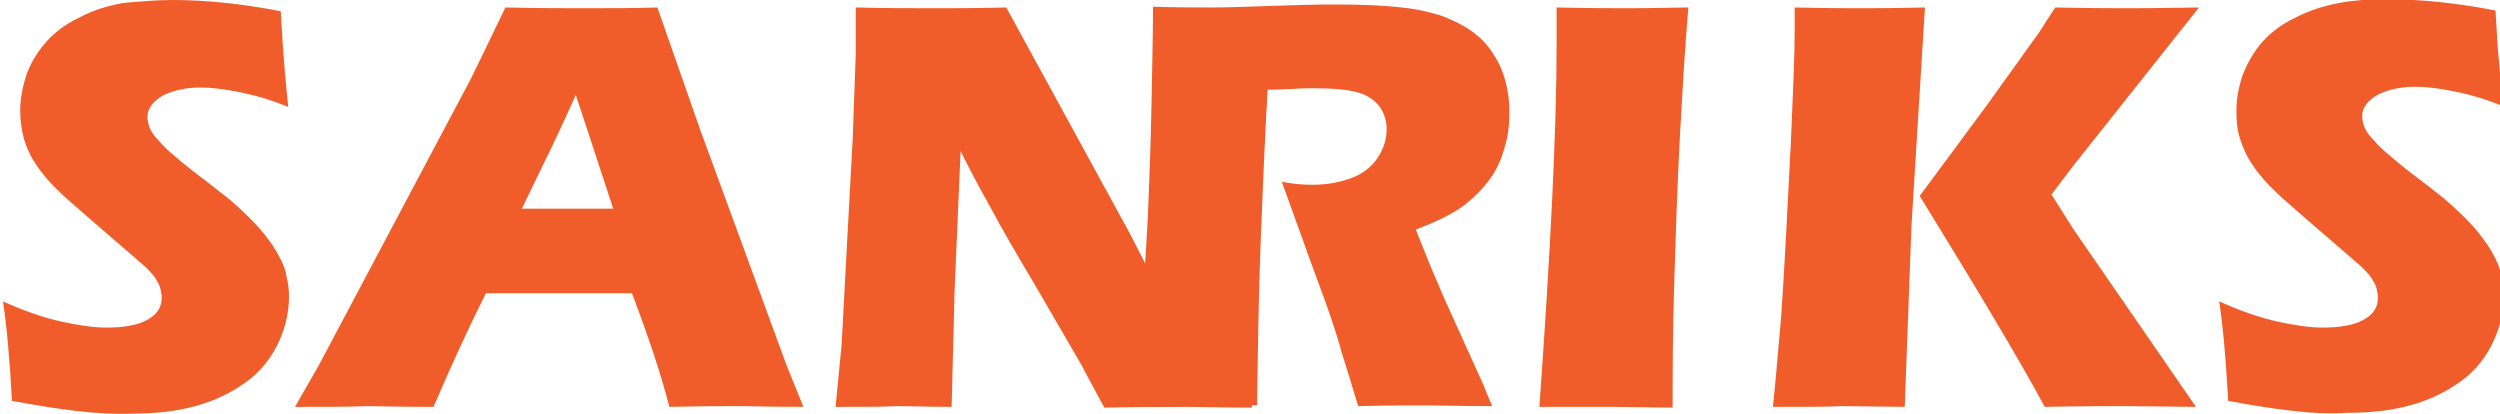 <svg xmlns="http://www.w3.org/2000/svg" width="187" height="31" viewBox="0 0 187 31" fill="#F05D2B">
  <path d="M0.895 29.986C0.727 26.853 0.503 24.392 0.223 22.546C1.847 23.273 3.303 23.776 4.591 24.056C5.879 24.336 6.999 24.503 7.951 24.503C9.239 24.503 10.248 24.336 10.976 23.944C11.704 23.552 12.096 23.049 12.096 22.266C12.096 22.042 12.04 21.762 11.984 21.538C11.928 21.315 11.76 21.035 11.592 20.755C11.368 20.476 11.088 20.14 10.696 19.804L6.551 16.224C5.599 15.385 4.927 14.825 4.535 14.434C3.751 13.706 3.135 12.979 2.743 12.364C2.295 11.748 2.015 11.077 1.791 10.406C1.623 9.734 1.511 9.063 1.511 8.28C1.511 7.385 1.679 6.545 1.959 5.65C2.239 4.811 2.743 3.972 3.359 3.245C3.975 2.517 4.815 1.846 5.879 1.343C6.887 0.783 8.007 0.448 9.183 0.224C10.472 0.112 11.704 0 12.936 0C15.4 0 18.088 0.28 21 0.839C21.056 1.846 21.112 2.741 21.168 3.58C21.224 4.42 21.337 5.874 21.561 8C20.216 7.441 18.984 7.105 17.864 6.881C16.744 6.657 15.792 6.545 15.008 6.545C13.888 6.545 12.936 6.769 12.152 7.161C11.424 7.608 11.032 8.112 11.032 8.727C11.032 9.007 11.088 9.287 11.2 9.566C11.312 9.846 11.536 10.182 11.872 10.518C12.208 10.909 12.6 11.301 13.16 11.748C13.664 12.196 14.504 12.867 15.624 13.706L17.192 14.937C17.64 15.329 18.144 15.776 18.704 16.336C19.264 16.895 19.712 17.399 20.104 17.958C20.496 18.462 20.776 18.965 21 19.413C21.224 19.86 21.392 20.308 21.448 20.755C21.561 21.203 21.616 21.65 21.616 22.21C21.616 23.497 21.28 24.783 20.664 25.958C20.048 27.133 19.152 28.14 17.976 28.867C16.8 29.65 15.568 30.154 14.168 30.489C12.768 30.825 11.312 30.937 9.799 30.937C7.503 31.049 4.535 30.657 0.895 29.986Z" fill="#F05D2B"/>
  <path d="M22.066 30.433L23.859 27.3L35.172 5.986L36.348 3.58C36.684 2.853 37.188 1.846 37.804 0.559C40.38 0.615 42.228 0.615 43.46 0.615C45.532 0.615 47.437 0.615 49.173 0.559L52.365 9.678L58.806 27.244L60.094 30.433C57.573 30.433 56.005 30.377 55.501 30.377C54.269 30.377 52.477 30.377 50.069 30.433C49.453 28.028 48.501 25.174 47.269 21.93H36.348C35.059 24.503 33.771 27.3 32.427 30.433C29.683 30.433 28.059 30.377 27.443 30.377C26.323 30.433 24.531 30.433 22.066 30.433ZM39.036 15.608H45.868C44.188 10.461 43.236 7.608 43.068 7.105C42.116 9.23 41.276 11.021 40.604 12.363L39.036 15.608Z" fill="#F05D2B"/>
  <path d="M62.5 30.433L62.948 25.846L63.788 10.237L64.012 3.972V0.559C66.252 0.615 68.269 0.615 70.005 0.615C71.237 0.615 72.973 0.615 75.269 0.559L84.566 17.566L85.854 20.084C86.022 17.622 86.19 14.209 86.358 9.79C86.526 5.37 86.638 2.293 86.638 0.615C88.43 0.671 89.886 0.671 90.95 0.671C91.454 0.671 92.855 0.671 95.263 0.615L94.759 7.16L93.751 25.286L93.639 30.489C91.734 30.489 89.942 30.433 88.318 30.433C86.918 30.433 85.07 30.433 82.606 30.489C81.822 29.035 81.262 28.028 80.926 27.356L77.285 21.09C76.053 19.021 74.933 17.119 73.925 15.216C73.253 14.042 72.581 12.755 71.853 11.3L71.405 21.706L71.181 30.433C69.389 30.433 67.989 30.377 67.036 30.377C66.252 30.433 64.74 30.433 62.5 30.433Z" fill="#F05D2B"/>
  <path d="M115.145 30.433C115.985 18.741 116.433 9.678 116.433 3.356V0.559C119.009 0.615 120.689 0.615 121.585 0.615C121.977 0.615 123.545 0.615 126.289 0.559C126.009 3.86 125.841 6.937 125.673 9.902C125.449 13.986 125.337 17.79 125.225 21.37C125.113 24.895 125.113 27.972 125.113 30.489L120.633 30.433C119.625 30.433 117.833 30.433 115.145 30.433Z" fill="#F05D2B"/>
  <path d="M132.617 30.433C132.897 27.692 133.065 25.454 133.233 23.664C133.457 20.475 133.681 16.111 133.961 10.573C134.129 6.713 134.241 4.028 134.241 2.405V0.559C136.706 0.615 138.33 0.615 139.282 0.615C139.898 0.615 141.466 0.615 143.986 0.559L142.978 16.895L142.474 30.433L137.714 30.377C136.93 30.433 135.249 30.433 132.617 30.433ZM143.594 14.657L148.523 8L152.499 2.461L153.731 0.559C156.475 0.615 158.267 0.615 159.275 0.615C159.555 0.615 161.292 0.615 164.484 0.559L155.243 12.195L153.451 14.545L155.075 17.119L164.26 30.433L158.883 30.377C157.707 30.377 155.747 30.377 152.947 30.433C151.043 26.909 147.906 21.65 143.594 14.657Z" fill="#F05D2B"/>
  <path d="M166.668 29.986C166.5 26.853 166.276 24.391 165.996 22.545C167.62 23.273 169.076 23.776 170.364 24.056C171.653 24.335 172.773 24.503 173.725 24.503C175.013 24.503 176.021 24.335 176.749 23.944C177.477 23.552 177.869 23.049 177.869 22.265C177.869 22.042 177.813 21.762 177.757 21.538C177.701 21.314 177.533 21.035 177.365 20.755C177.141 20.475 176.861 20.14 176.469 19.804L172.325 16.224C171.373 15.384 170.701 14.825 170.308 14.433C169.524 13.706 168.908 12.979 168.516 12.363C168.068 11.748 167.788 11.077 167.564 10.405C167.34 9.734 167.284 9.063 167.284 8.28C167.284 7.384 167.452 6.545 167.732 5.65C168.068 4.811 168.516 3.972 169.132 3.245C169.748 2.517 170.588 1.846 171.653 1.342C172.717 0.783 173.781 0.447 174.957 0.224C176.133 -0 177.365 -0.056 178.597 -0.056C181.061 -0.056 183.75 0.224 186.662 0.783C186.718 1.79 186.774 2.685 186.83 3.524C186.886 4.363 187.054 5.818 187.222 7.944C185.878 7.384 184.646 7.049 183.526 6.825C182.406 6.601 181.453 6.489 180.669 6.489C179.549 6.489 178.597 6.713 177.813 7.105C177.085 7.552 176.693 8.056 176.693 8.671C176.693 8.951 176.749 9.231 176.861 9.51C176.973 9.79 177.197 10.126 177.533 10.461C177.869 10.853 178.261 11.245 178.821 11.692C179.325 12.14 180.165 12.811 181.285 13.65L182.854 14.881C183.302 15.273 183.806 15.72 184.366 16.279C184.926 16.839 185.374 17.342 185.766 17.902C186.158 18.405 186.438 18.909 186.662 19.356C186.886 19.804 187.054 20.252 187.11 20.699C187.222 21.147 187.278 21.594 187.278 22.154C187.278 23.44 186.942 24.727 186.326 25.902C185.71 27.077 184.814 28.084 183.638 28.811C182.462 29.594 181.229 30.098 179.829 30.433C178.429 30.769 176.973 30.881 175.461 30.881C173.277 31.049 170.308 30.657 166.668 29.986Z" fill="#F05D2B"/>
  <path d="M84.734 30.433C85.014 27.86 85.238 25.566 85.406 23.496C85.574 21.426 85.686 19.077 85.855 16.335C85.966 13.594 86.079 10.741 86.135 7.72C86.191 4.699 86.246 2.293 86.246 0.503C88.095 0.559 89.551 0.559 90.671 0.559C91.847 0.559 93.247 0.503 94.927 0.447C96.607 0.391 98.231 0.335 99.856 0.335C101.704 0.335 103.384 0.391 104.84 0.559C105.96 0.671 106.912 0.895 107.808 1.175C108.704 1.51 109.488 1.902 110.105 2.349C110.721 2.797 111.225 3.3 111.617 3.916C112.009 4.475 112.345 5.147 112.569 5.93C112.793 6.713 112.905 7.496 112.905 8.391C112.905 9.342 112.793 10.293 112.513 11.133C112.289 11.972 111.897 12.811 111.337 13.538C110.777 14.265 110.105 14.937 109.32 15.496C108.536 16.056 107.36 16.615 105.904 17.175L107.024 19.972C107.36 20.755 107.696 21.538 108.032 22.322L110.945 28.755C111.057 29.035 111.281 29.594 111.617 30.377C109.208 30.377 107.584 30.322 106.744 30.322C105.68 30.322 103.944 30.322 101.592 30.377C101.368 29.594 100.92 28.196 100.304 26.182C100.08 25.342 99.856 24.671 99.688 24.168C99.352 23.105 98.792 21.65 98.12 19.804L95.879 13.594C96.663 13.762 97.448 13.818 98.175 13.818C99.24 13.818 100.192 13.65 101.088 13.315C101.984 12.979 102.6 12.475 103.048 11.804C103.496 11.133 103.72 10.405 103.72 9.678C103.72 9.063 103.552 8.503 103.216 8C102.88 7.552 102.376 7.161 101.648 6.937C100.92 6.713 99.8 6.601 98.287 6.601C97.784 6.601 97.223 6.601 96.719 6.657C96.159 6.657 95.543 6.713 94.815 6.713C94.647 9.678 94.479 13.37 94.311 17.678C94.143 21.986 94.087 26.182 94.031 30.322C91.567 30.322 89.999 30.265 89.271 30.265C88.431 30.433 86.863 30.433 84.734 30.433Z"/>
<script xmlns=""/><link xmlns=""/></svg>
